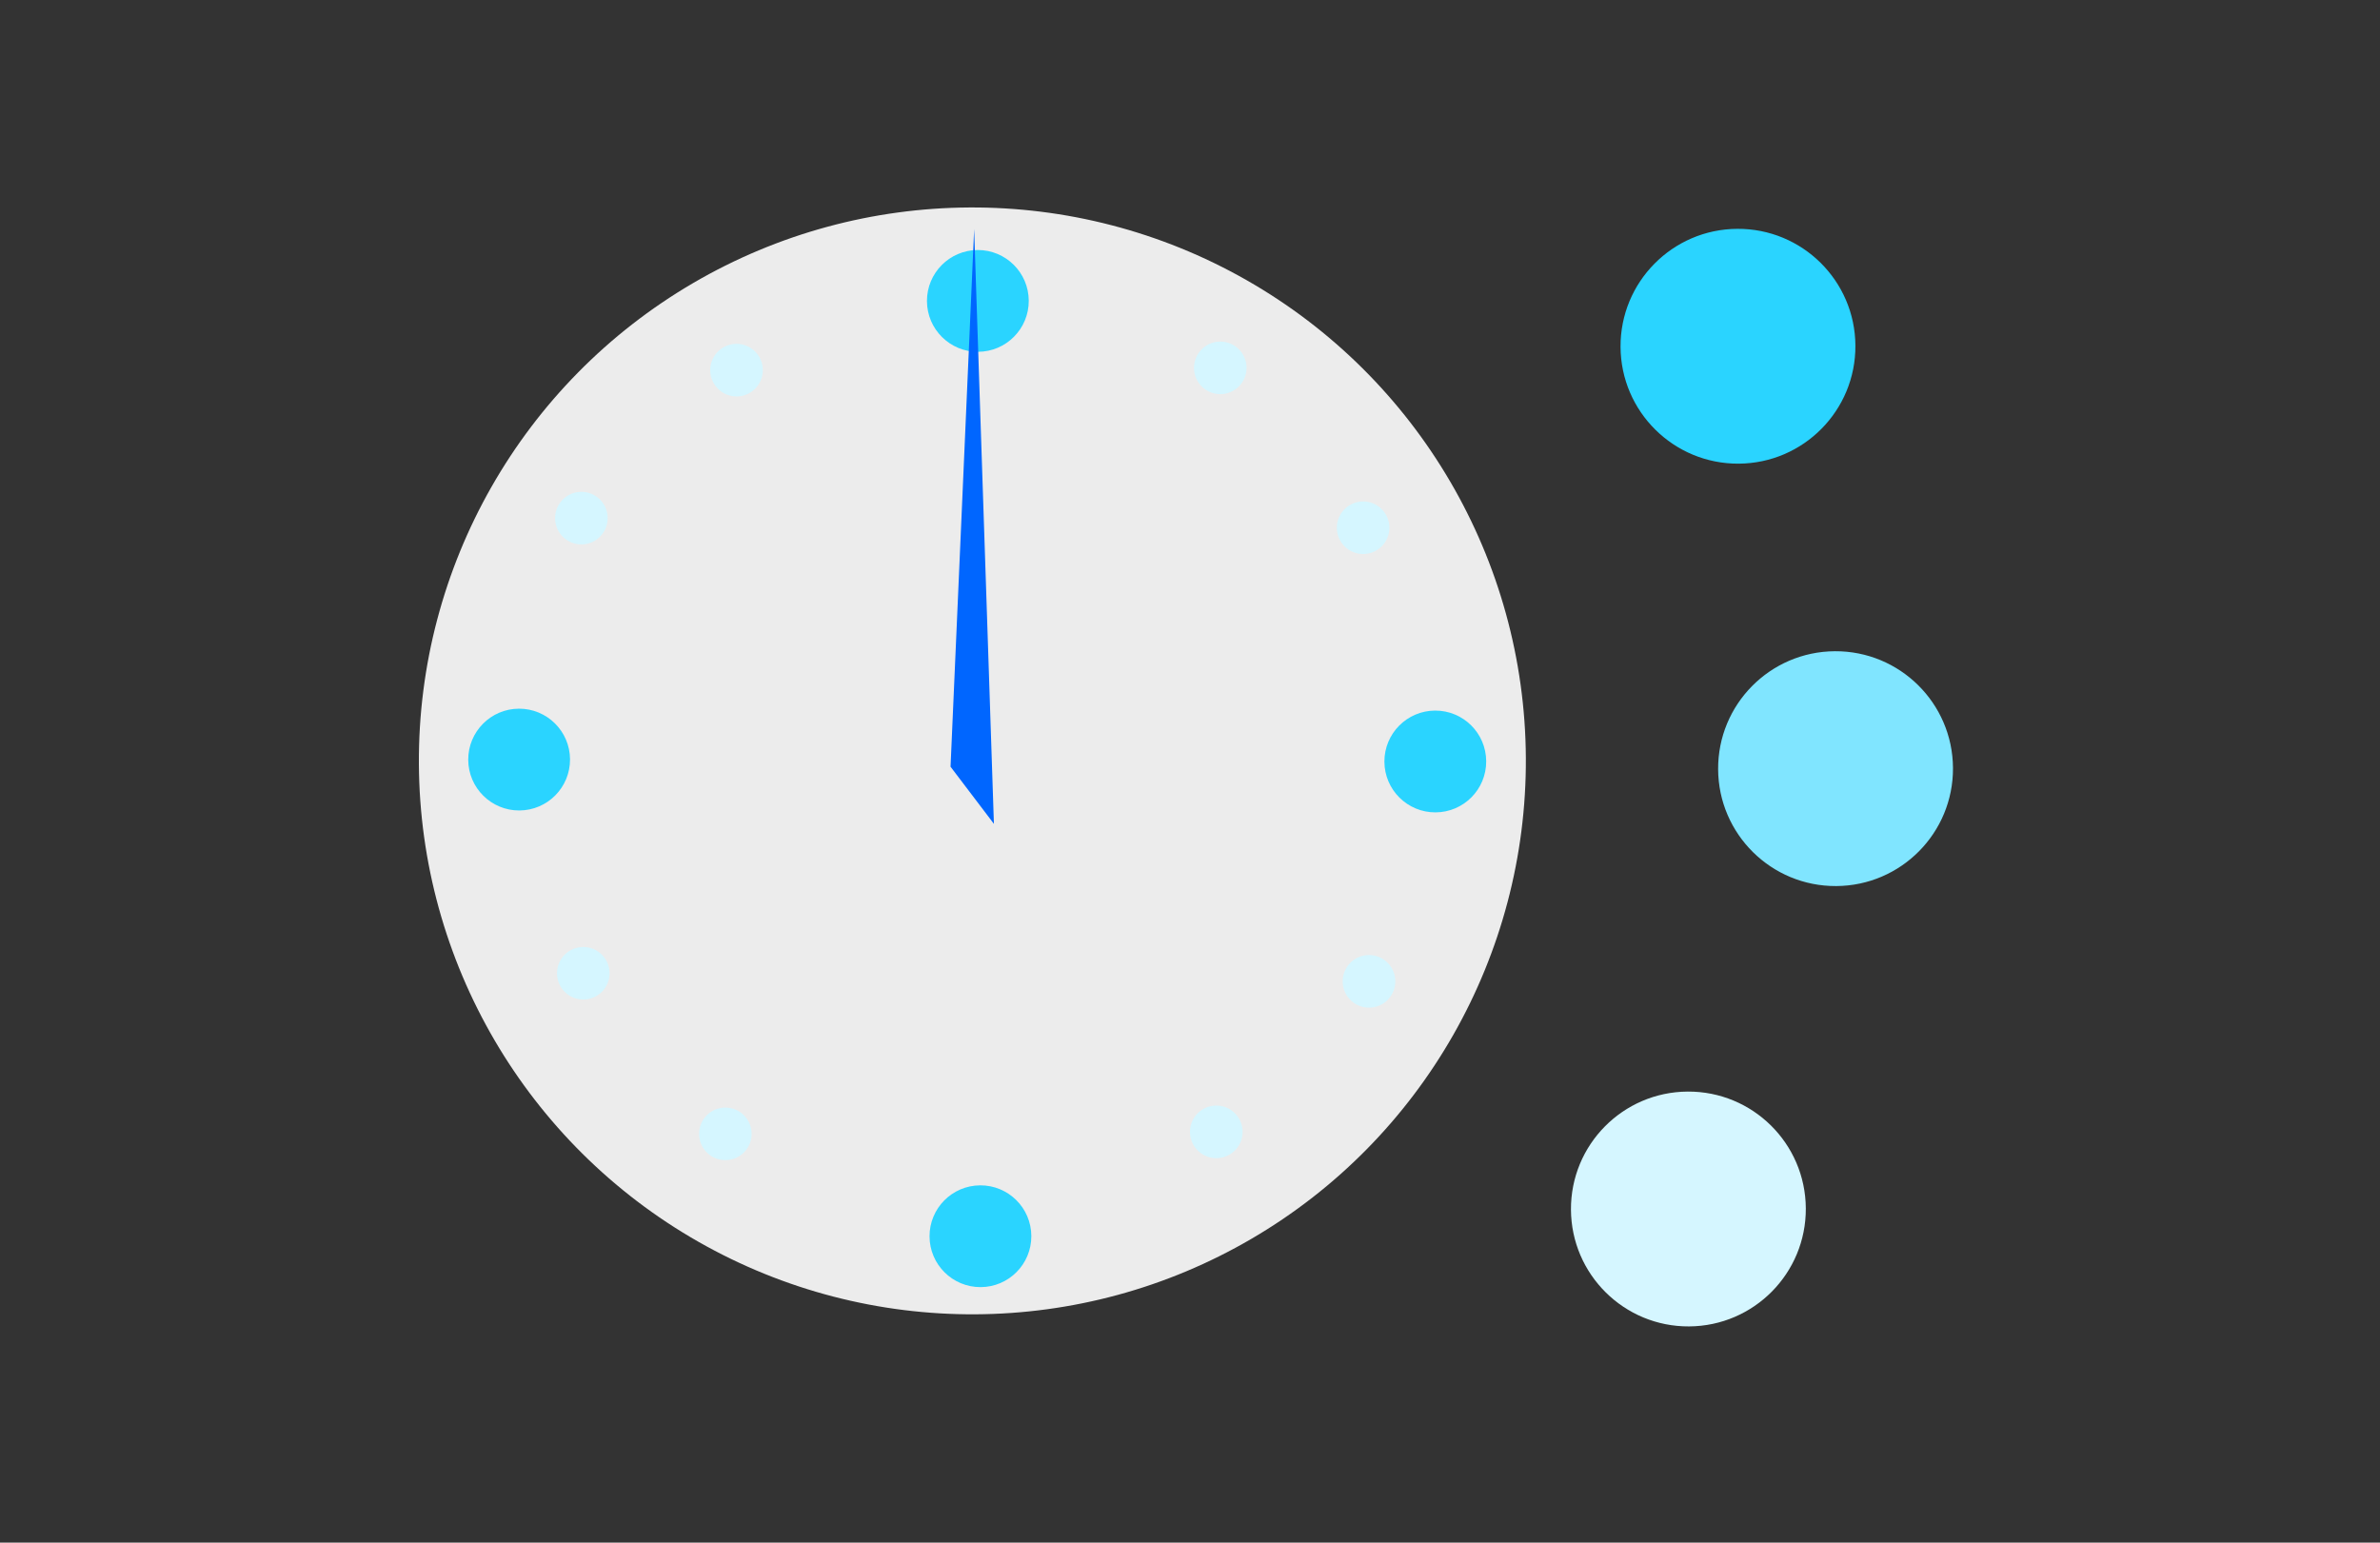 <?xml version="1.0" encoding="UTF-8" standalone="no"?>
<!-- Created with Inkscape (http://www.inkscape.org/) -->

<svg
   xmlns:dc="http://purl.org/dc/elements/1.1/"
   xmlns:cc="http://creativecommons.org/ns#"
   xmlns:rdf="http://www.w3.org/1999/02/22-rdf-syntax-ns#"
   xmlns:svg="http://www.w3.org/2000/svg"
   xmlns="http://www.w3.org/2000/svg"
   xmlns:sodipodi="http://sodipodi.sourceforge.net/DTD/sodipodi-0.dtd"
   xmlns:inkscape="http://www.inkscape.org/namespaces/inkscape"
   width="56.205mm"
   height="36.434mm"
   viewBox="0 0 56.205 36.434"
   version="1.1"
   id="svg3531"
   inkscape:version="0.92.4 (5da689c313, 2019-01-14)"
   sodipodi:docname="Szybkie_zamawianie.svg"
   inkscape:export-filename="C:\Users\fjzj65\Downloads\BK\Strona www\Grafika\Gotowe\Szybkie_zamawianie.png"
   inkscape:export-xdpi="122.93708"
   inkscape:export-ydpi="122.93708">
  <rect x="0" y="0" width="56.205" height="36.434" fill="#333333" stroke="none"/>
  <defs
     id="defs3525">
    <clipPath
       clipPathUnits="userSpaceOnUse"
       id="clipPath19814">
      <rect
         style="opacity:1;vector-effect:none;fill:#00ccff;fill-opacity:1;fill-rule:nonzero;stroke:none;stroke-width:2.458;stroke-linecap:round;stroke-linejoin:round;stroke-miterlimit:4;stroke-dasharray:none;stroke-dashoffset:0;stroke-opacity:1"
         id="rect19816"
         width="1077.944"
         height="929.752"
         x="230.304"
         y="-897.388"
         transform="matrix(0.966,-0.258,0.021,-1,0,0)" />
    </clipPath>
    <clipPath
       clipPathUnits="userSpaceOnUse"
       id="clipPath19818">
      <rect
         style="opacity:1;vector-effect:none;fill:#00ccff;fill-opacity:1;fill-rule:nonzero;stroke:none;stroke-width:2.65;stroke-linecap:round;stroke-linejoin:round;stroke-miterlimit:4;stroke-dasharray:none;stroke-dashoffset:0;stroke-opacity:1"
         id="rect19820"
         width="1437.305"
         height="810.474"
         x="2.836"
         y="-811.653"
         transform="rotate(0.247)" />
    </clipPath>
    <clipPath
       clipPathUnits="userSpaceOnUse"
       id="clipPath19822">
      <rect
         style="opacity:1;vector-effect:none;fill:#00ccff;fill-opacity:1;fill-rule:nonzero;stroke:none;stroke-width:2.65;stroke-linecap:round;stroke-linejoin:round;stroke-miterlimit:4;stroke-dasharray:none;stroke-dashoffset:0;stroke-opacity:1"
         id="rect19824"
         width="1437.305"
         height="810.474"
         x="2.836"
         y="-811.653"
         transform="rotate(0.247)" />
    </clipPath>
    <clipPath
       clipPathUnits="userSpaceOnUse"
       id="clipPath19826">
      <rect
         style="opacity:1;vector-effect:none;fill:#00ccff;fill-opacity:1;fill-rule:nonzero;stroke:none;stroke-width:2.65;stroke-linecap:round;stroke-linejoin:round;stroke-miterlimit:4;stroke-dasharray:none;stroke-dashoffset:0;stroke-opacity:1"
         id="rect19828"
         width="1437.305"
         height="810.474"
         x="2.836"
         y="-811.653"
         transform="rotate(0.247)" />
    </clipPath>
    <clipPath
       clipPathUnits="userSpaceOnUse"
       id="clipPath19830">
      <rect
         style="opacity:1;vector-effect:none;fill:#00ccff;fill-opacity:1;fill-rule:nonzero;stroke:none;stroke-width:2.65;stroke-linecap:round;stroke-linejoin:round;stroke-miterlimit:4;stroke-dasharray:none;stroke-dashoffset:0;stroke-opacity:1"
         id="rect19832"
         width="1437.305"
         height="810.474"
         x="2.836"
         y="-811.653" />
    </clipPath>
    <clipPath
       clipPathUnits="userSpaceOnUse"
       id="clipPath19834">
      <rect
         style="opacity:1;vector-effect:none;fill:#00ccff;fill-opacity:1;fill-rule:nonzero;stroke:none;stroke-width:2.65;stroke-linecap:round;stroke-linejoin:round;stroke-miterlimit:4;stroke-dasharray:none;stroke-dashoffset:0;stroke-opacity:1"
         id="rect19836"
         width="1437.305"
         height="810.474"
         x="2.836"
         y="-811.653" />
    </clipPath>
    <clipPath
       clipPathUnits="userSpaceOnUse"
       id="clipPath19838">
      <rect
         style="opacity:1;vector-effect:none;fill:#00ccff;fill-opacity:1;fill-rule:nonzero;stroke:none;stroke-width:2.65;stroke-linecap:round;stroke-linejoin:round;stroke-miterlimit:4;stroke-dasharray:none;stroke-dashoffset:0;stroke-opacity:1"
         id="rect19840"
         width="1437.305"
         height="810.474"
         x="2.836"
         y="-811.653" />
    </clipPath>
    <clipPath
       clipPathUnits="userSpaceOnUse"
       id="clipPath19842">
      <rect
         style="opacity:1;vector-effect:none;fill:#00ccff;fill-opacity:1;fill-rule:nonzero;stroke:none;stroke-width:2.65;stroke-linecap:round;stroke-linejoin:round;stroke-miterlimit:4;stroke-dasharray:none;stroke-dashoffset:0;stroke-opacity:1"
         id="rect19844"
         width="1437.305"
         height="810.474"
         x="2.836"
         y="-811.653"
         transform="rotate(0.247)" />
    </clipPath>
    <clipPath
       clipPathUnits="userSpaceOnUse"
       id="clipPath19826-3">
      <rect
         style="opacity:1;vector-effect:none;fill:#00ccff;fill-opacity:1;fill-rule:nonzero;stroke:none;stroke-width:2.65;stroke-linecap:round;stroke-linejoin:round;stroke-miterlimit:4;stroke-dasharray:none;stroke-dashoffset:0;stroke-opacity:1"
         id="rect19828-4"
         width="1437.305"
         height="810.474"
         x="2.836"
         y="-811.653"
         transform="rotate(0.247)" />
    </clipPath>
    <clipPath
       clipPathUnits="userSpaceOnUse"
       id="clipPath19822-2">
      <rect
         style="opacity:1;vector-effect:none;fill:#00ccff;fill-opacity:1;fill-rule:nonzero;stroke:none;stroke-width:2.65;stroke-linecap:round;stroke-linejoin:round;stroke-miterlimit:4;stroke-dasharray:none;stroke-dashoffset:0;stroke-opacity:1"
         id="rect19824-1"
         width="1437.305"
         height="810.474"
         x="2.836"
         y="-811.653"
         transform="rotate(0.247)" />
    </clipPath>
    <clipPath
       clipPathUnits="userSpaceOnUse"
       id="clipPath19822-2-4">
      <rect
         style="opacity:1;vector-effect:none;fill:#00ccff;fill-opacity:1;fill-rule:nonzero;stroke:none;stroke-width:2.65;stroke-linecap:round;stroke-linejoin:round;stroke-miterlimit:4;stroke-dasharray:none;stroke-dashoffset:0;stroke-opacity:1"
         id="rect19824-1-3"
         width="1437.305"
         height="810.474"
         x="2.836"
         y="-811.653"
         transform="rotate(0.247)" />
    </clipPath>
    <clipPath
       clipPathUnits="userSpaceOnUse"
       id="clipPath19818-4">
      <rect
         style="opacity:1;vector-effect:none;fill:#00ccff;fill-opacity:1;fill-rule:nonzero;stroke:none;stroke-width:2.65;stroke-linecap:round;stroke-linejoin:round;stroke-miterlimit:4;stroke-dasharray:none;stroke-dashoffset:0;stroke-opacity:1"
         id="rect19820-4"
         width="1437.305"
         height="810.474"
         x="2.836"
         y="-811.653"
         transform="rotate(0.247)" />
    </clipPath>
    <clipPath
       clipPathUnits="userSpaceOnUse"
       id="clipPath19818-4-0">
      <rect
         style="opacity:1;vector-effect:none;fill:#00ccff;fill-opacity:1;fill-rule:nonzero;stroke:none;stroke-width:2.65;stroke-linecap:round;stroke-linejoin:round;stroke-miterlimit:4;stroke-dasharray:none;stroke-dashoffset:0;stroke-opacity:1"
         id="rect19820-4-5"
         width="1437.305"
         height="810.474"
         x="2.836"
         y="-811.653"
         transform="rotate(0.247)" />
    </clipPath>
    <clipPath
       clipPathUnits="userSpaceOnUse"
       id="clipPath19818-4-7">
      <rect
         style="opacity:1;vector-effect:none;fill:#00ccff;fill-opacity:1;fill-rule:nonzero;stroke:none;stroke-width:2.65;stroke-linecap:round;stroke-linejoin:round;stroke-miterlimit:4;stroke-dasharray:none;stroke-dashoffset:0;stroke-opacity:1"
         id="rect19820-4-6"
         width="1437.305"
         height="810.474"
         x="2.836"
         y="-811.653"
         transform="rotate(0.247)" />
    </clipPath>
    <clipPath
       clipPathUnits="userSpaceOnUse"
       id="clipPath19818-4-09">
      <rect
         style="opacity:1;vector-effect:none;fill:#00ccff;fill-opacity:1;fill-rule:nonzero;stroke:none;stroke-width:2.65;stroke-linecap:round;stroke-linejoin:round;stroke-miterlimit:4;stroke-dasharray:none;stroke-dashoffset:0;stroke-opacity:1"
         id="rect19820-4-9"
         width="1437.305"
         height="810.474"
         x="2.836"
         y="-811.653"
         transform="rotate(0.247)" />
    </clipPath>
    <clipPath
       clipPathUnits="userSpaceOnUse"
       id="clipPath19818-4-0-6">
      <rect
         style="opacity:1;vector-effect:none;fill:#00ccff;fill-opacity:1;fill-rule:nonzero;stroke:none;stroke-width:2.65;stroke-linecap:round;stroke-linejoin:round;stroke-miterlimit:4;stroke-dasharray:none;stroke-dashoffset:0;stroke-opacity:1"
         id="rect19820-4-5-4"
         width="1437.305"
         height="810.474"
         x="2.836"
         y="-811.653"
         transform="rotate(0.247)" />
    </clipPath>
    <clipPath
       clipPathUnits="userSpaceOnUse"
       id="clipPath19818-4-0-6-8">
      <rect
         style="opacity:1;vector-effect:none;fill:#00ccff;fill-opacity:1;fill-rule:nonzero;stroke:none;stroke-width:2.65;stroke-linecap:round;stroke-linejoin:round;stroke-miterlimit:4;stroke-dasharray:none;stroke-dashoffset:0;stroke-opacity:1"
         id="rect19820-4-5-4-5"
         width="1437.305"
         height="810.474"
         x="2.836"
         y="-811.653"
         transform="rotate(0.247)" />
    </clipPath>
    <clipPath
       clipPathUnits="userSpaceOnUse"
       id="clipPath19818-4-0-6-8-6">
      <rect
         style="opacity:1;vector-effect:none;fill:#00ccff;fill-opacity:1;fill-rule:nonzero;stroke:none;stroke-width:2.65;stroke-linecap:round;stroke-linejoin:round;stroke-miterlimit:4;stroke-dasharray:none;stroke-dashoffset:0;stroke-opacity:1"
         id="rect19820-4-5-4-5-3"
         width="1437.305"
         height="810.474"
         x="2.836"
         y="-811.653"
         transform="rotate(0.247)" />
    </clipPath>
    <clipPath
       clipPathUnits="userSpaceOnUse"
       id="clipPath19818-4-0-6-5">
      <rect
         style="opacity:1;vector-effect:none;fill:#00ccff;fill-opacity:1;fill-rule:nonzero;stroke:none;stroke-width:2.65;stroke-linecap:round;stroke-linejoin:round;stroke-miterlimit:4;stroke-dasharray:none;stroke-dashoffset:0;stroke-opacity:1"
         id="rect19820-4-5-4-0"
         width="1437.305"
         height="810.474"
         x="2.836"
         y="-811.653"
         transform="rotate(0.247)" />
    </clipPath>
    <clipPath
       clipPathUnits="userSpaceOnUse"
       id="clipPath19818-4-0-6-5-4">
      <rect
         style="opacity:1;vector-effect:none;fill:#00ccff;fill-opacity:1;fill-rule:nonzero;stroke:none;stroke-width:2.65;stroke-linecap:round;stroke-linejoin:round;stroke-miterlimit:4;stroke-dasharray:none;stroke-dashoffset:0;stroke-opacity:1"
         id="rect19820-4-5-4-0-1"
         width="1437.305"
         height="810.474"
         x="2.836"
         y="-811.653"
         transform="rotate(0.247)" />
    </clipPath>
    <clipPath
       clipPathUnits="userSpaceOnUse"
       id="clipPath19818-4-0-6-8-6-7">
      <rect
         style="opacity:1;vector-effect:none;fill:#00ccff;fill-opacity:1;fill-rule:nonzero;stroke:none;stroke-width:2.65;stroke-linecap:round;stroke-linejoin:round;stroke-miterlimit:4;stroke-dasharray:none;stroke-dashoffset:0;stroke-opacity:1"
         id="rect19820-4-5-4-5-3-8"
         width="1437.305"
         height="810.474"
         x="2.836"
         y="-811.653"
         transform="rotate(0.247)" />
    </clipPath>
    <clipPath
       clipPathUnits="userSpaceOnUse"
       id="clipPath19818-4-0-6-5-4-6">
      <rect
         style="opacity:1;vector-effect:none;fill:#00ccff;fill-opacity:1;fill-rule:nonzero;stroke:none;stroke-width:2.65;stroke-linecap:round;stroke-linejoin:round;stroke-miterlimit:4;stroke-dasharray:none;stroke-dashoffset:0;stroke-opacity:1"
         id="rect19820-4-5-4-0-1-4"
         width="1437.305"
         height="810.474"
         x="2.836"
         y="-811.653"
         transform="rotate(0.247)" />
    </clipPath>
    <clipPath
       clipPathUnits="userSpaceOnUse"
       id="clipPath19818-4-0-6-8-6-7-6">
      <rect
         style="opacity:1;vector-effect:none;fill:#00ccff;fill-opacity:1;fill-rule:nonzero;stroke:none;stroke-width:2.65;stroke-linecap:round;stroke-linejoin:round;stroke-miterlimit:4;stroke-dasharray:none;stroke-dashoffset:0;stroke-opacity:1"
         id="rect19820-4-5-4-5-3-8-9"
         width="1437.305"
         height="810.474"
         x="2.836"
         y="-811.653"
         transform="rotate(0.247)" />
    </clipPath>
  </defs>
  <sodipodi:namedview
     id="base"
     pagecolor="#ffffff"
     bordercolor="#666666"
     borderopacity="1.0"
     inkscape:pageopacity="0.0"
     inkscape:pageshadow="2"
     inkscape:zoom="5.6"
     inkscape:cx="54.452661"
     inkscape:cy="96.746489"
     inkscape:document-units="mm"
     inkscape:current-layer="layer1"
     showgrid="false"
     fit-margin-top="5"
     fit-margin-left="10"
     fit-margin-right="10"
     fit-margin-bottom="5"
     inkscape:window-width="1920"
     inkscape:window-height="1137"
     inkscape:window-x="-8"
     inkscape:window-y="-8"
     inkscape:window-maximized="1" />
  <g
     inkscape:label="Layer 1"
     inkscape:groupmode="layer"
     id="layer1"
     transform="translate(-49.518,-148.714)">
    <circle
       style="fill:#ececec;fill-opacity:1;fill-rule:nonzero;stroke:none;stroke-width:0.793"
       id="path3388-1-1"
       cx="76.349"
       cy="-242.077"
       r="37.028"
       transform="matrix(0.353,-0.002,0.002,0.353,46.014,252.291)"
       clip-path="url(#clipPath19842)" />
    <circle
       style="fill:#2ad4ff;fill-opacity:1;fill-rule:nonzero;stroke:none;stroke-width:0.168"
       id="path3388-1-2-3-4"
       cx="127.723"
       cy="-269.529"
       r="7.856"
       transform="matrix(0.353,-0.002,0.002,0.353,46.014,252.291)"
       clip-path="url(#clipPath19826)" />
    <circle
       style="fill:#80e5ff;fill-opacity:1;fill-rule:nonzero;stroke:none;stroke-width:0.168"
       id="path3388-1-2-5-7-4"
       cx="134.091"
       cy="-241.231"
       r="7.856"
       transform="matrix(0.353,-0.002,0.002,0.353,46.014,252.291)"
       clip-path="url(#clipPath19822)" />
    <circle
       style="fill:#d5f6ff;fill-opacity:1;fill-rule:nonzero;stroke:none;stroke-width:0.168"
       id="path3388-1-2-5-9-5-6"
       cx="124.079"
       cy="-211.825"
       r="7.856"
       transform="matrix(0.353,-0.002,0.002,0.353,46.014,252.291)"
       clip-path="url(#clipPath19818)" />
    <circle
       style="fill:#2ad4ff;fill-opacity:1;fill-rule:nonzero;stroke:none;stroke-width:0.168"
       id="path3388-1-2-5-9-5-6-2"
       cx="124.079"
       cy="-211.825"
       r="7.856"
       transform="matrix(0.153,-6.5889152e-4,6.5889152e-4,0.153,53.766,188.312)"
       clip-path="url(#clipPath19818-4)" />
    <circle
       style="fill:#2ad4ff;fill-opacity:1;fill-rule:nonzero;stroke:none;stroke-width:0.168"
       id="path3388-1-2-5-9-5-6-2-6"
       cx="124.079"
       cy="-211.825"
       r="7.856"
       transform="matrix(0.153,-6.5889061e-4,6.5889061e-4,0.153,64.569,199.19)"
       clip-path="url(#clipPath19818-4-0)" />
    <circle
       style="fill:#2ad4ff;fill-opacity:1;fill-rule:nonzero;stroke:none;stroke-width:0.168"
       id="path3388-1-2-5-9-5-6-2-7"
       cx="124.079"
       cy="-211.825"
       r="7.856"
       transform="matrix(0.153,-6.5889061e-4,6.5889061e-4,0.153,53.827,210.403)"
       clip-path="url(#clipPath19818-4-7)"
       inkscape:transform-center-y="-0.94494049" />
    <circle
       style="fill:#2ad4ff;fill-opacity:1;fill-rule:nonzero;stroke:none;stroke-width:0.168"
       id="path3388-1-2-5-9-5-6-2-2"
       cx="124.079"
       cy="-211.825"
       r="7.856"
       transform="matrix(0.153,-6.5889061e-4,6.5889061e-4,0.153,42.933,199.145)"
       clip-path="url(#clipPath19818-4-09)" />
    <circle
       style="fill:#d5f6ff;fill-opacity:1;fill-rule:nonzero;stroke:none;stroke-width:0.168"
       id="path3388-1-2-5-9-5-6-2-6-2"
       cx="124.079"
       cy="-211.825"
       r="7.856"
       transform="matrix(0.079,-3.4150803e-4,3.4150803e-4,0.079,68.606,174.179)"
       clip-path="url(#clipPath19818-4-0-6)" />
    <circle
       style="fill:#d5f6ff;fill-opacity:1;fill-rule:nonzero;stroke:none;stroke-width:0.168"
       id="path3388-1-2-5-9-5-6-2-6-2-5"
       cx="124.079"
       cy="-211.825"
       r="7.856"
       transform="matrix(0.079,-3.4150803e-4,3.4150803e-4,0.079,71.979,177.955)"
       clip-path="url(#clipPath19818-4-0-6-8)" />
    <circle
       style="fill:#d5f6ff;fill-opacity:1;fill-rule:nonzero;stroke:none;stroke-width:0.168"
       id="path3388-1-2-5-9-5-6-2-6-2-2"
       cx="124.079"
       cy="-211.825"
       r="7.856"
       transform="matrix(-0.003,-0.079,0.079,-0.003,80.354,170.118)"
       clip-path="url(#clipPath19818-4-0-6-5)"
       inkscape:transform-center-x="6.8333938"
       inkscape:transform-center-y="-4.0767675" />
    <circle
       style="fill:#d5f6ff;fill-opacity:1;fill-rule:nonzero;stroke:none;stroke-width:0.168"
       id="path3388-1-2-5-9-5-6-2-6-2-5-5"
       cx="124.079"
       cy="-211.825"
       r="7.856"
       transform="matrix(-0.003,-0.079,0.079,-0.003,84.018,166.623)"
       clip-path="url(#clipPath19818-4-0-6-8-6)"
       inkscape:transform-center-x="4.148693"
       inkscape:transform-center-y="-6.6379161" />
    <circle
       style="fill:#d5f6ff;fill-opacity:1;fill-rule:nonzero;stroke:none;stroke-width:0.168"
       id="path3388-1-2-5-9-5-6-2-6-2-2-5"
       cx="124.079"
       cy="-211.825"
       r="7.856"
       transform="matrix(-0.079,-6.6500454e-5,6.6500454e-5,-0.079,76.464,158.768)"
       clip-path="url(#clipPath19818-4-0-6-5-4)"
       inkscape:transform-center-x="4.3325653"
       inkscape:transform-center-y="6.6741491" />
    <circle
       style="fill:#d5f6ff;fill-opacity:1;fill-rule:nonzero;stroke:none;stroke-width:0.168"
       id="path3388-1-2-5-9-5-6-2-6-2-5-5-7"
       cx="124.079"
       cy="-211.825"
       r="7.856"
       transform="matrix(-0.079,-6.6500454e-5,6.6500454e-5,-0.079,73.109,154.975)"
       clip-path="url(#clipPath19818-4-0-6-8-6-7)"
       inkscape:transform-center-x="6.7902314"
       inkscape:transform-center-y="3.8943957" />
    <circle
       style="fill:#d5f6ff;fill-opacity:1;fill-rule:nonzero;stroke:none;stroke-width:0.168"
       id="path3388-1-2-5-9-5-6-2-6-2-2-5-3"
       cx="124.079"
       cy="-211.825"
       r="7.856"
       transform="matrix(0.004,0.079,-0.079,0.004,64.617,162.937)"
       clip-path="url(#clipPath19818-4-0-6-5-4-6)"
       inkscape:transform-center-x="-6.8990919"
       inkscape:transform-center-y="3.9645907" />
    <circle
       style="fill:#d5f6ff;fill-opacity:1;fill-rule:nonzero;stroke:none;stroke-width:0.168"
       id="path3388-1-2-5-9-5-6-2-6-2-5-5-7-0"
       cx="124.079"
       cy="-211.825"
       r="7.856"
       transform="matrix(0.004,0.079,-0.079,0.004,61.011,166.492)"
       clip-path="url(#clipPath19818-4-0-6-8-6-7-6)"
       inkscape:transform-center-x="-4.2565853"
       inkscape:transform-center-y="6.56925" />
    <path
       sodipodi:type="star"
       style="opacity:1;vector-effect:none;fill:#0066ff;fill-opacity:1;fill-rule:nonzero;stroke:none;stroke-width:0.222;stroke-linecap:round;stroke-linejoin:round;stroke-miterlimit:4;stroke-dasharray:none;stroke-dashoffset:0;stroke-opacity:1"
       id="path16958"
       sodipodi:sides="3"
       sodipodi:cx="54.729889"
       sodipodi:cy="165.36969"
       sodipodi:r1="15.182256"
       sodipodi:r2="7.5911279"
       sodipodi:arg1="-1.1248634"
       sodipodi:arg2="-0.077665849"
       inkscape:flatsided="true"
       inkscape:rounded="0"
       inkscape:randomized="0"
       d="M 61.278,151.672 63.318,177.889 39.593,166.548 Z"
       inkscape:transform-center-x="0.0095915547"
       inkscape:transform-center-y="-1.3877115"
       transform="matrix(0.036,-0.207,0.015,0.552,68.042,83.084)" />
  </g>
</svg>

